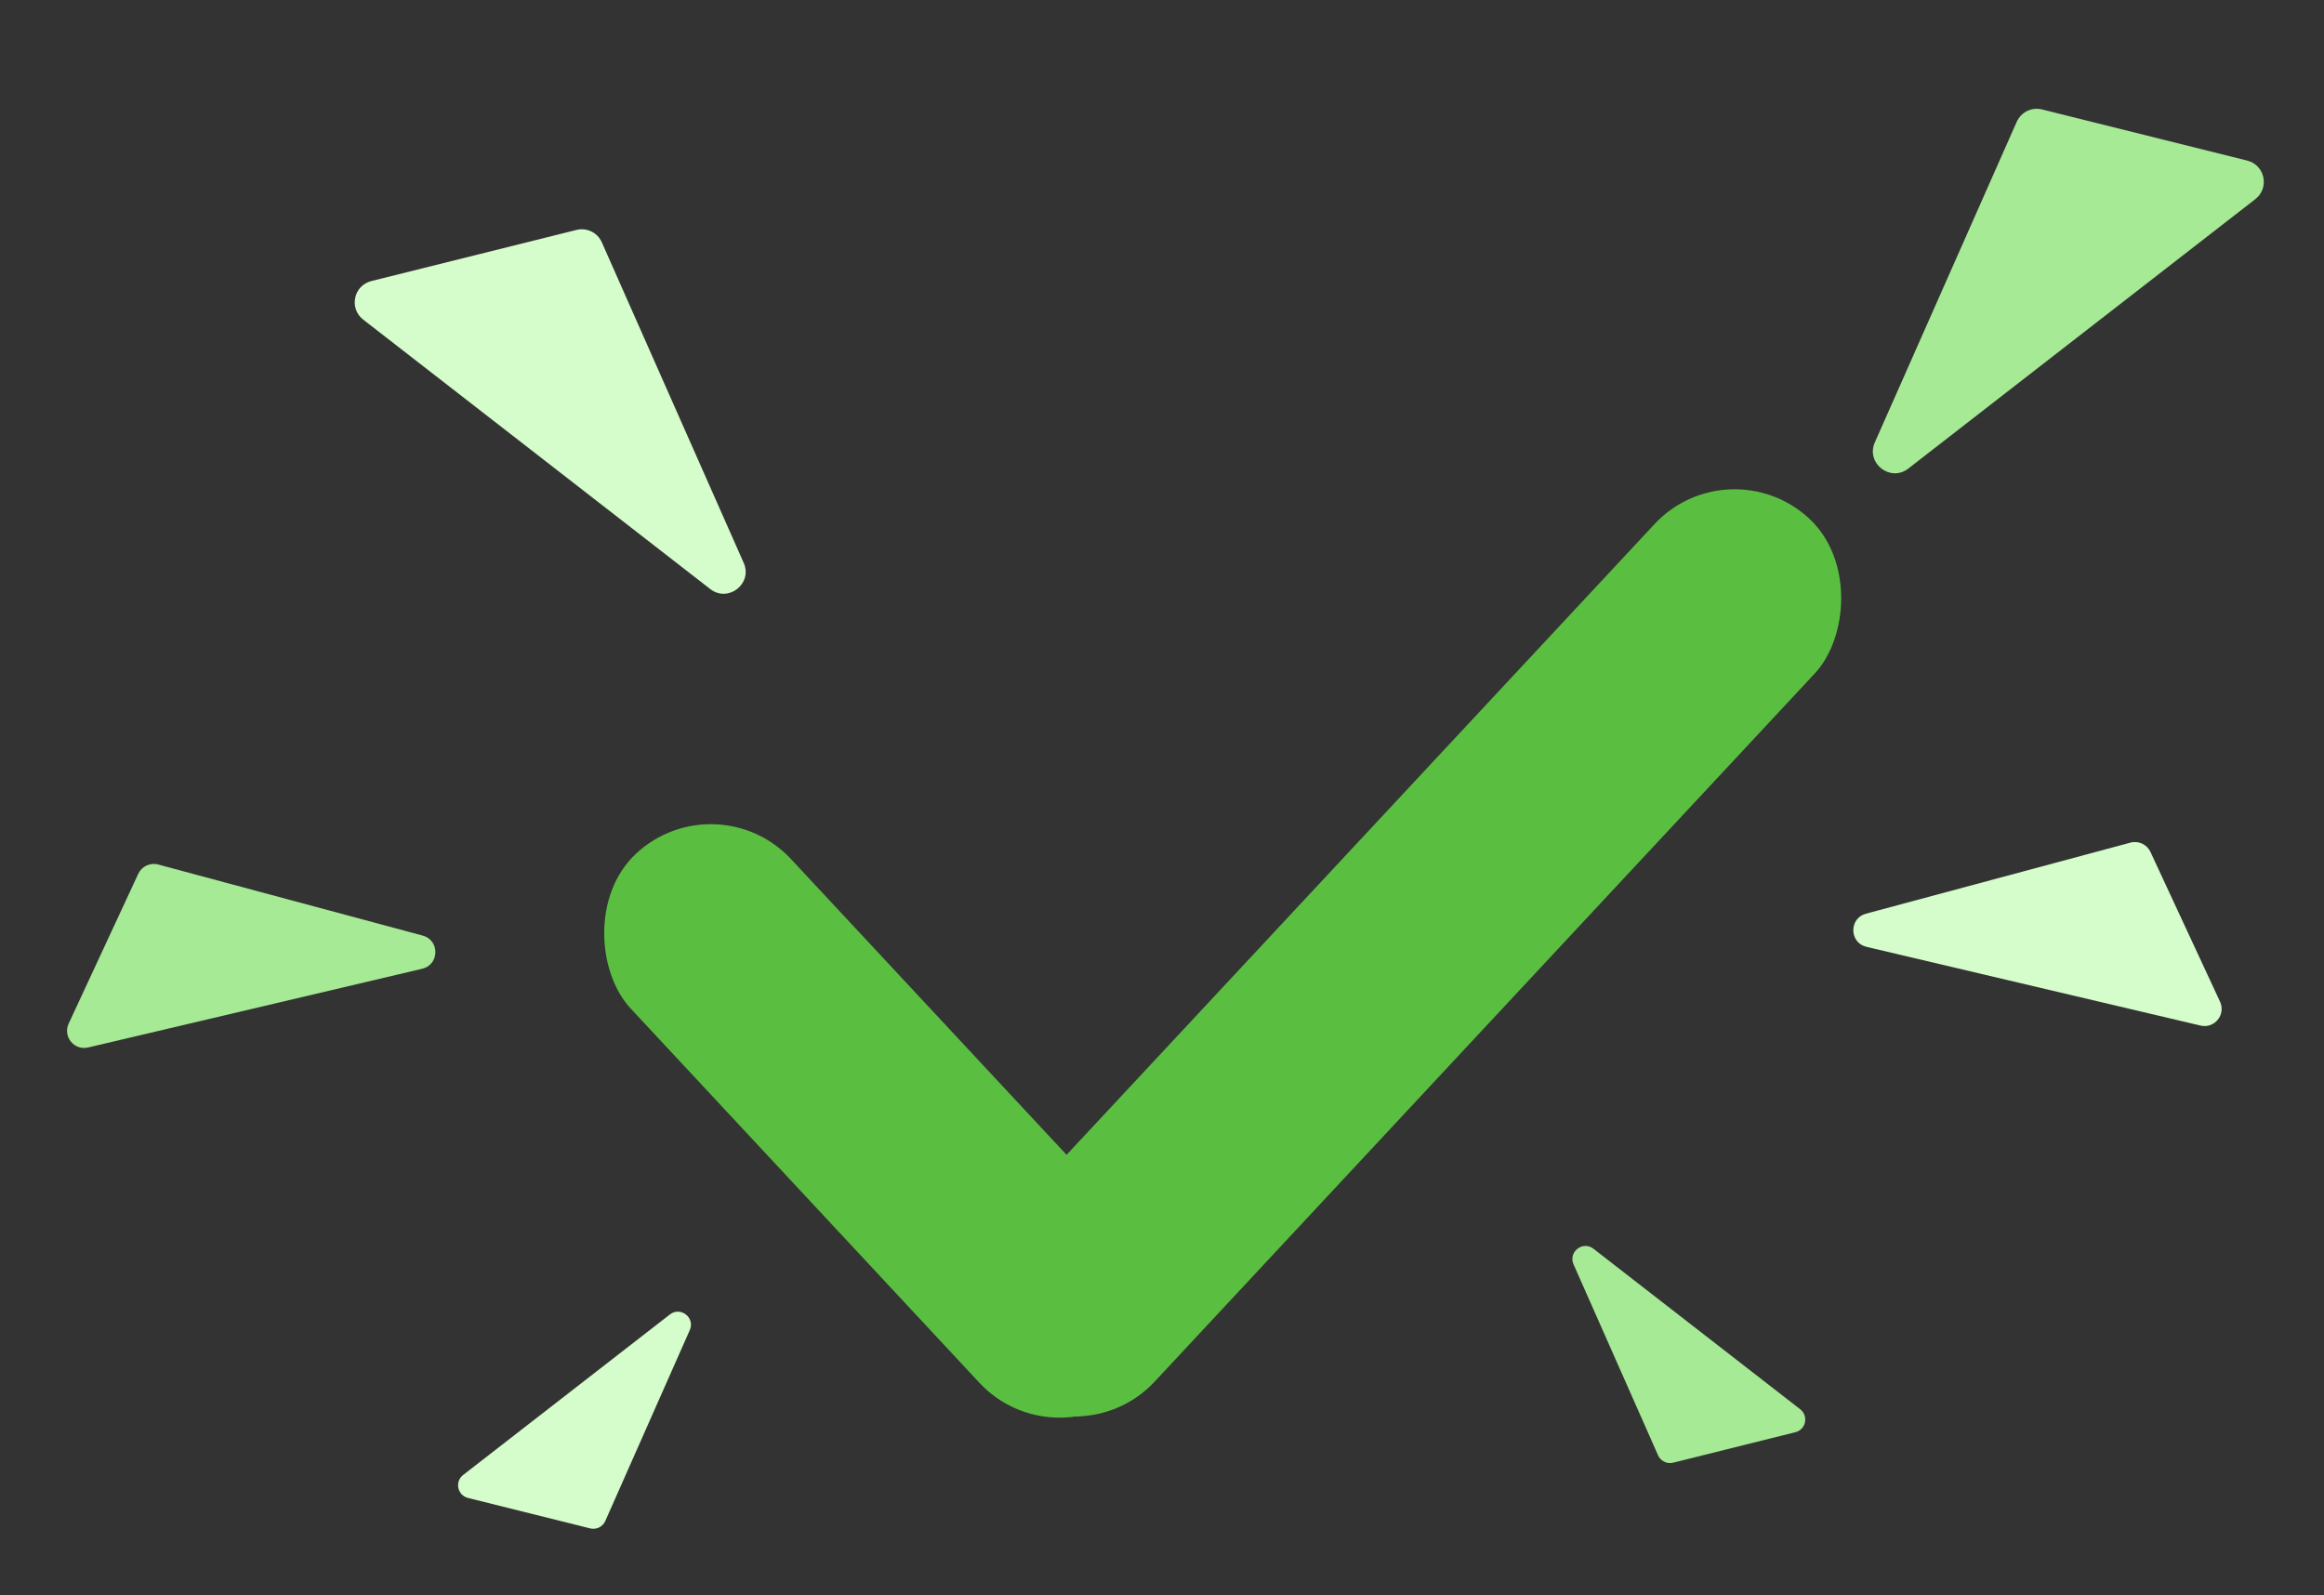 <svg width="338" height="232" viewBox="0 0 338 232" fill="none" xmlns="http://www.w3.org/2000/svg">
<rect x="0" y="0" width="338" height="232" fill="#333333" stroke="none"/>
<rect x="251.49" y="64.584" width="31.863" height="172.667" rx="15.932" transform="rotate(42.986 251.49 64.584)" fill="#5ABF41"/>
<rect width="31.863" height="106.237" rx="15.932" transform="matrix(-0.732 0.682 0.682 0.732 104.177 113.297)" fill="#5ABF41"/>
<path d="M83.844 33.444C85.347 33.069 86.901 33.83 87.528 35.246L108.163 81.872C109.503 84.899 105.91 87.709 103.295 85.678L52.824 46.49C50.724 44.859 51.427 41.525 54.008 40.882L83.844 33.444Z" fill="#D5FCCB"/>
<path d="M296.993 15.92C295.49 15.545 293.936 16.306 293.309 17.722L272.674 64.348C271.334 67.375 274.927 70.184 277.542 68.154L328.013 28.966C330.113 27.335 329.409 24.001 326.829 23.358L296.993 15.92Z" fill="#A6EA95"/>
<path d="M20.107 127.106C20.616 126.009 21.841 125.437 23.01 125.751L61.477 136.087C63.975 136.758 63.919 140.32 61.402 140.913L12.816 152.363C10.794 152.84 9.112 150.776 9.987 148.892L20.107 127.106Z" fill="#A6EA95"/>
<path d="M312.76 123.92C312.25 122.822 311.025 122.25 309.856 122.564L271.389 132.9C268.892 133.571 268.947 137.134 271.464 137.727L320.05 149.177C322.072 149.653 323.754 147.589 322.879 145.705L312.76 123.92Z" fill="#D5FCCB"/>
<path d="M85.836 222.315C86.731 222.538 87.657 222.085 88.031 221.241L100.323 193.468C101.121 191.664 98.98 189.991 97.423 191.2L67.359 214.544C66.108 215.515 66.527 217.501 68.064 217.884L85.836 222.315Z" fill="#D5FCCB"/>
<path d="M243.342 212.756C242.446 212.979 241.52 212.526 241.147 211.682L228.855 183.908C228.057 182.105 230.197 180.432 231.755 181.641L261.819 204.984C263.07 205.956 262.651 207.942 261.114 208.325L243.342 212.756Z" fill="#A6EA95"/>
</svg>

